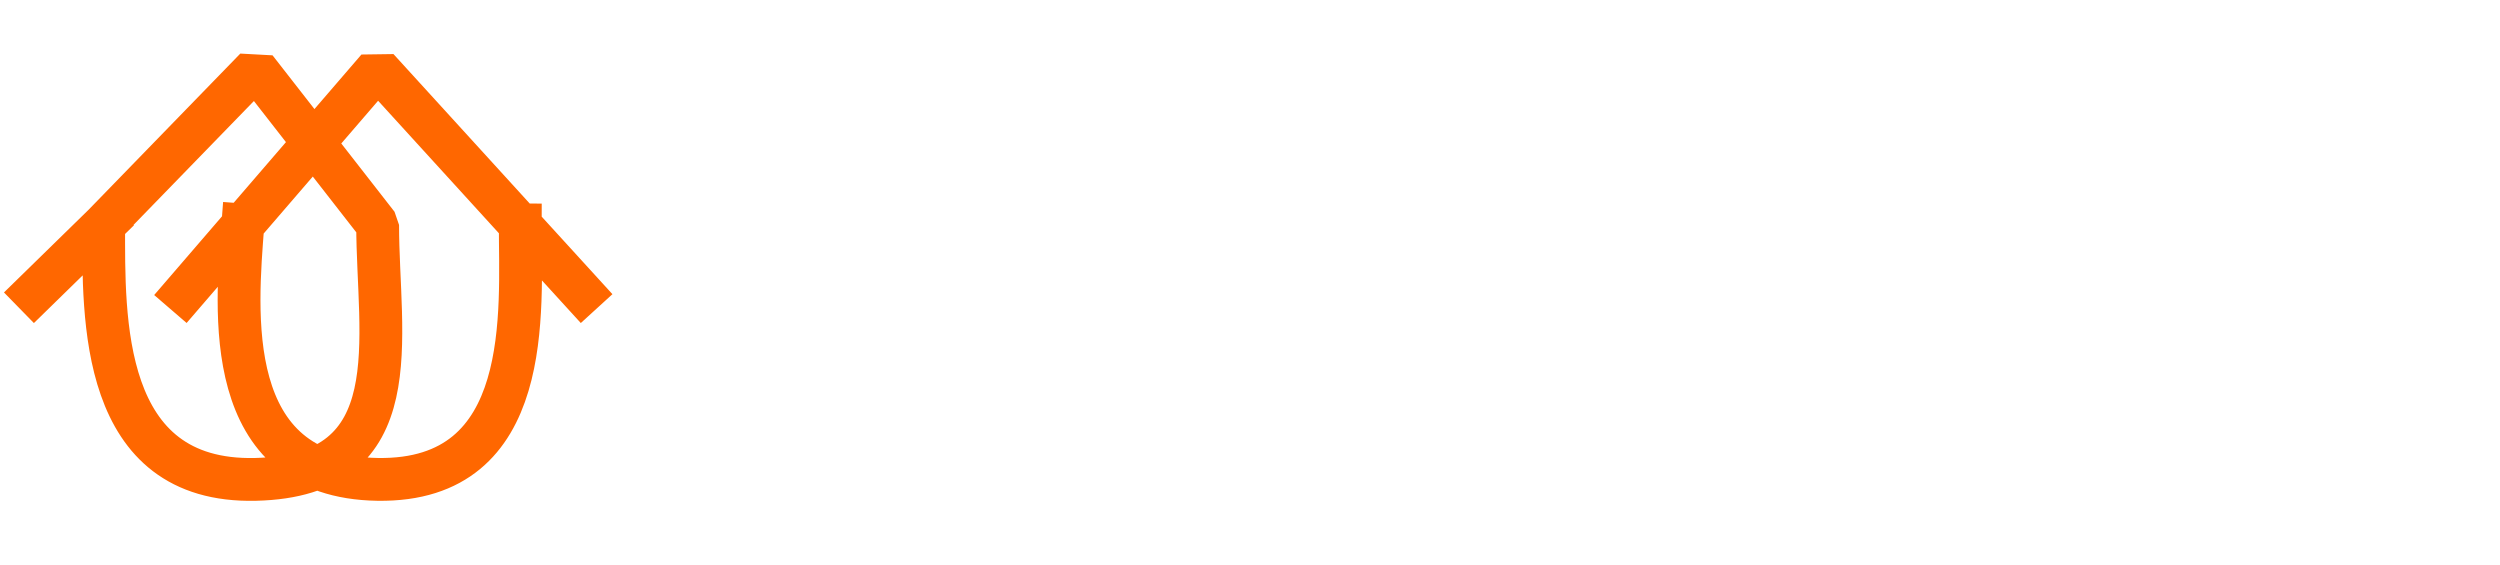 <svg width="146" height="33" viewBox="0 0 146 33" fill="none" xmlns="http://www.w3.org/2000/svg">
<path d="M2 17.099L6.055 13.136M6.055 13.136L14.931 4C17.713 7.568 19.273 9.568 22.055 13.136C22.055 19.741 24.06 27.776 14.931 27.996C5.803 28.216 6.055 18.53 6.055 13.136ZM10.767 17.099L14.182 13.136M34 17.099L30.384 13.136M14.182 13.136L22.055 4L30.384 13.136M14.182 13.136C13.811 18.09 12.849 27.855 22.055 27.996C31.26 28.138 30.372 18.09 30.384 13.136" stroke="#FF6700" stroke-width="2.5" stroke-linecap="square" stroke-linejoin="bevel"/>
</svg>
